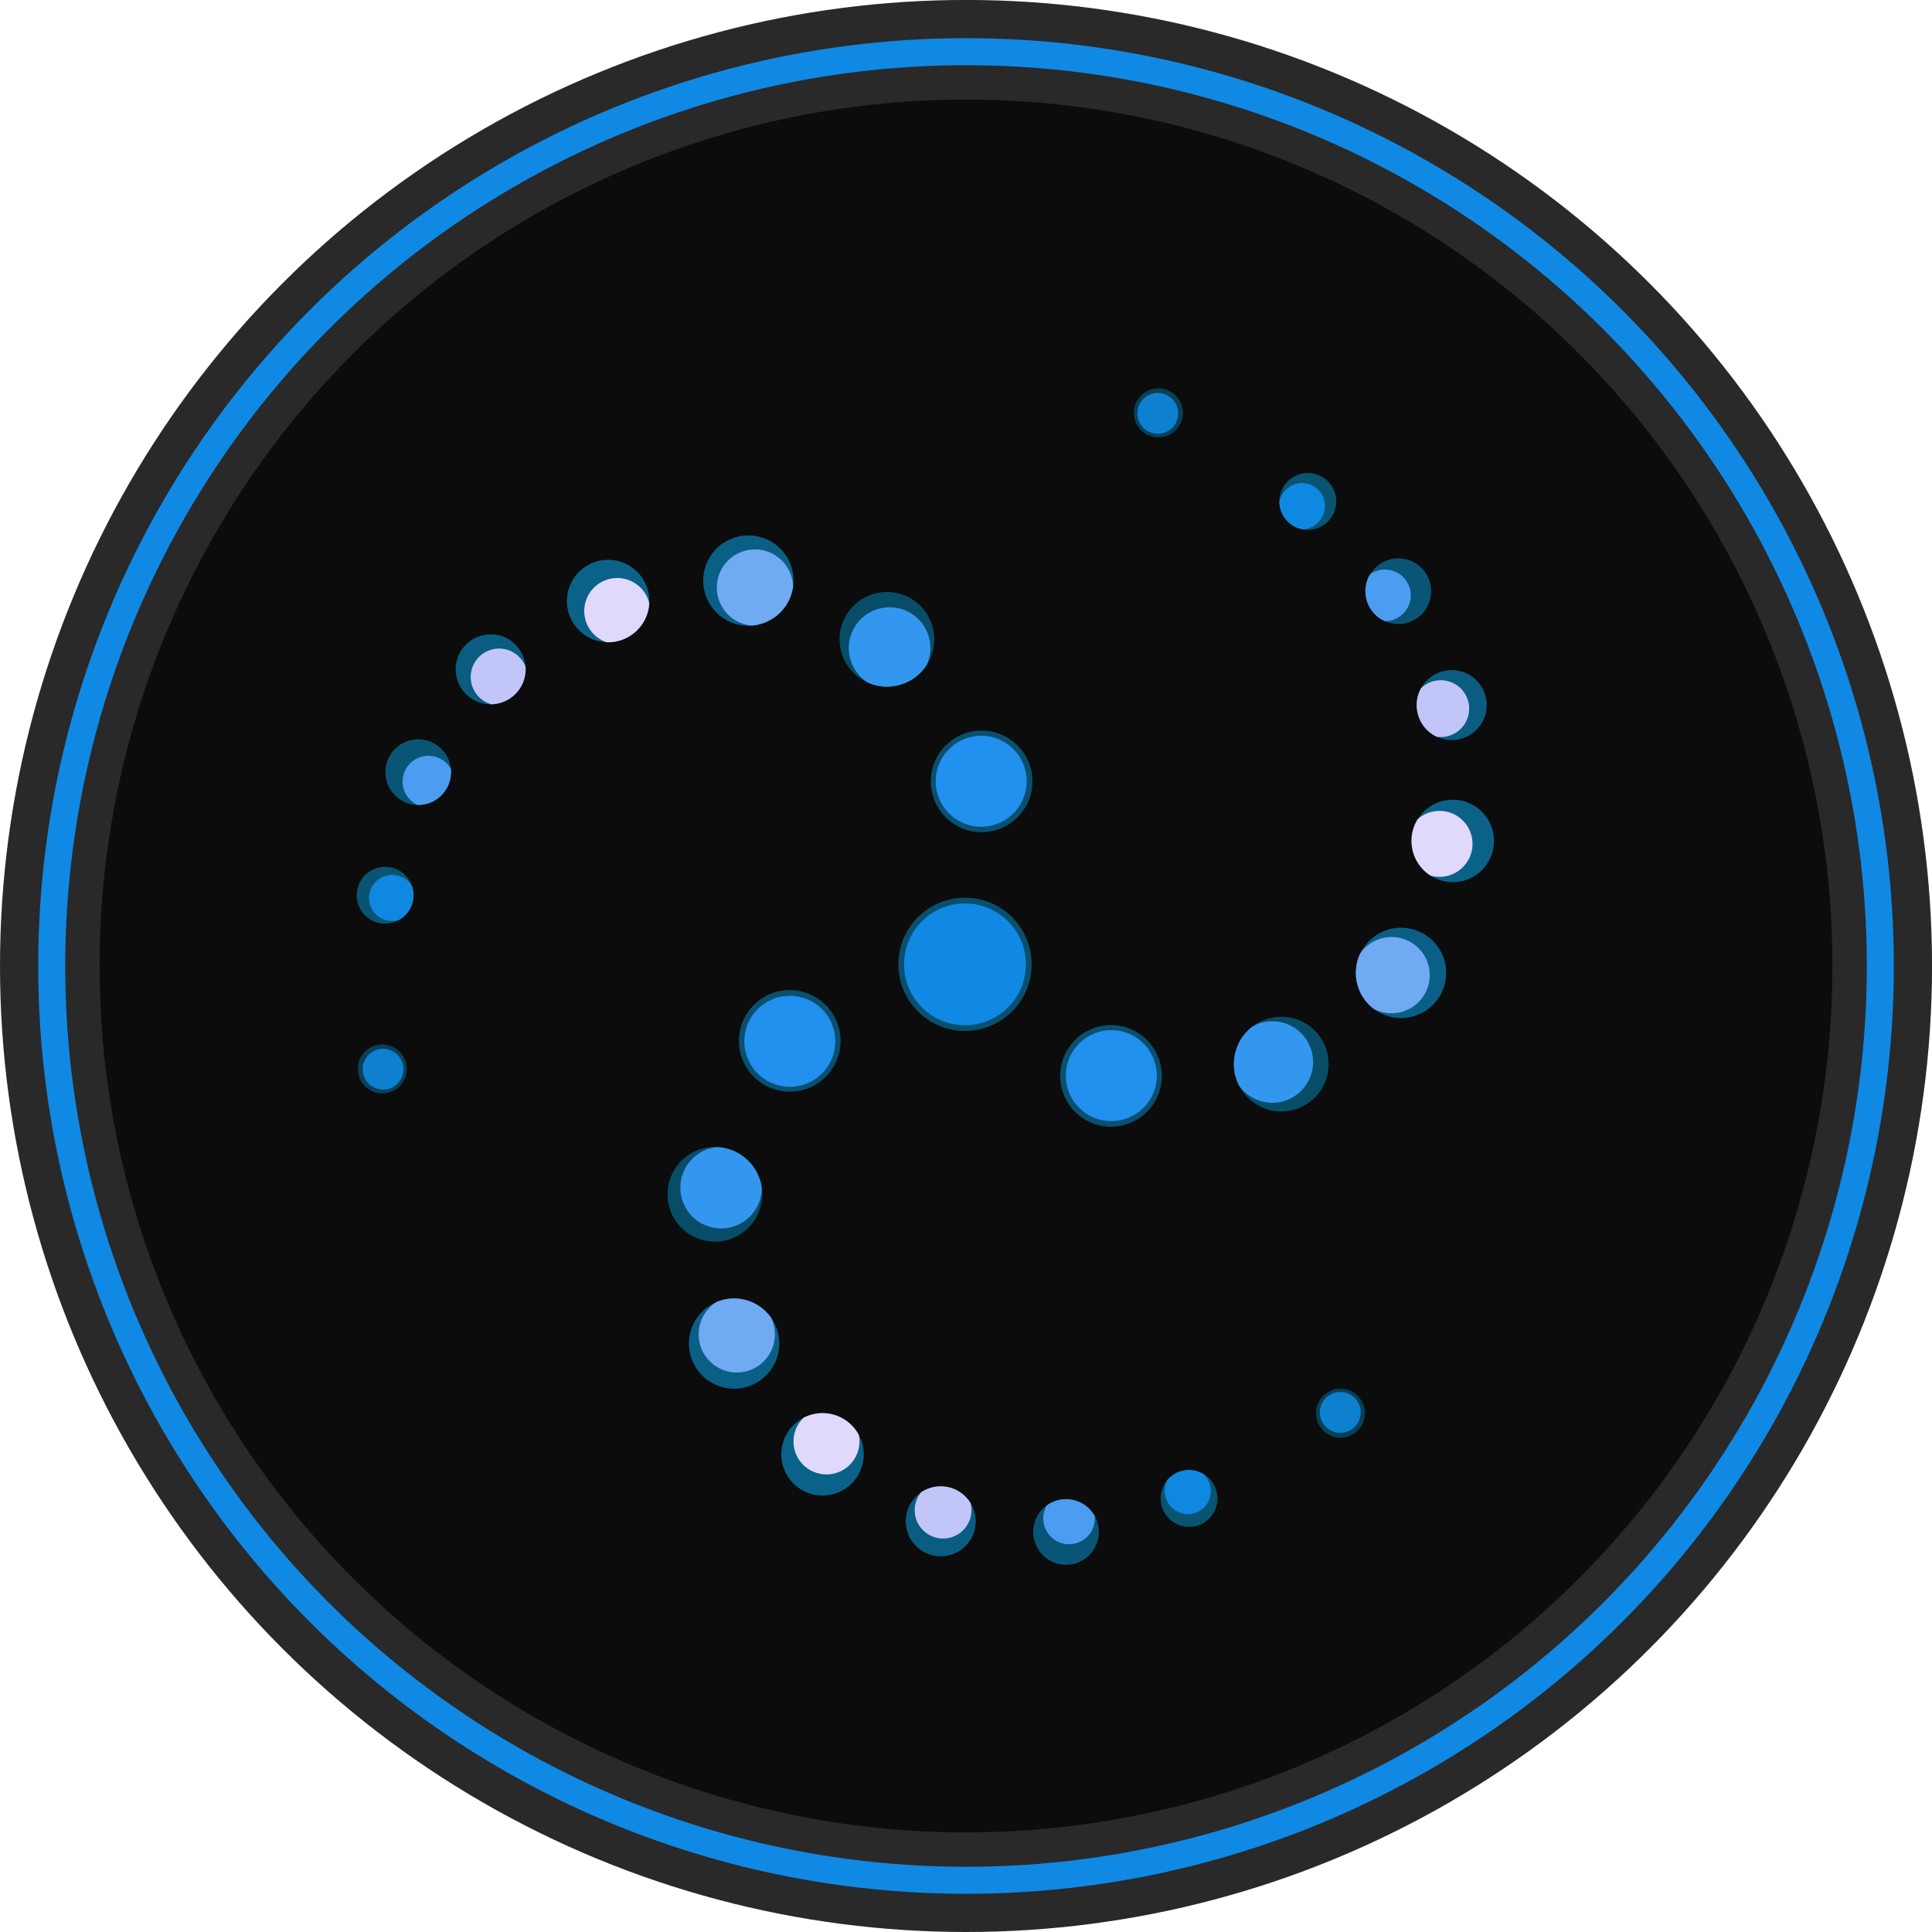 <?xml version="1.0" encoding="UTF-8" standalone="no"?>
<!-- Created with Inkscape (http://www.inkscape.org/) -->

<svg
   xmlns:dc="http://purl.org/dc/elements/1.1/"
   xmlns:cc="http://creativecommons.org/ns#"
   xmlns:rdf="http://www.w3.org/1999/02/22-rdf-syntax-ns#"
   xmlns:svg="http://www.w3.org/2000/svg"
   xmlns="http://www.w3.org/2000/svg"
   xmlns:sodipodi="http://sodipodi.sourceforge.net/DTD/sodipodi-0.dtd"
   xmlns:inkscape="http://www.inkscape.org/namespaces/inkscape"
   width="196.707"
   height="196.707"
   viewBox="0 0 52.045 52.045"
   version="1.1"
   id="svg8"
   inkscape:version="0.92.3 (2405546, 2018-03-11)"
   sodipodi:docname="mod_scalable2.svg">
  <sodipodi:namedview
     id="base"
     pagecolor="#000000"
     bordercolor="#666666"
     borderopacity="1.0"
     inkscape:pageopacity="0"
     inkscape:pageshadow="2"
     inkscape:zoom="2"
     inkscape:cx="52.550609"
     inkscape:cy="97.180605"
     inkscape:document-units="mm"
     inkscape:current-layer="svg8"
     showgrid="false"
     inkscape:pagecheckerboard="true"
     inkscape:window-width="1920"
     inkscape:window-height="1017"
     inkscape:window-x="-8"
     inkscape:window-y="-8"
     inkscape:window-maximized="1"
     units="px"
     fit-margin-top="0"
     fit-margin-left="0"
     fit-margin-right="0"
     fit-margin-bottom="0" />
  <defs
     id="defs2" />
  <g
     transform="translate(0,-244.955)"
     style="display:inline;opacity:1"
     id="layer1"
     inkscape:groupmode="layer"
     inkscape:label="Layer 1" />
  <g
     transform="translate(0,-12.778)"
     style="display:inline;opacity:1"
     inkscape:label="BG"
     id="layer5"
     inkscape:groupmode="layer">
    <circle
       style="fill:#292929;fill-opacity:1;stroke-width:0.265;opacity:1"
       id="circle5179"
       cx="26.023"
       cy="38.8"
       r="26.023" />
    <circle
       r="24.994"
       cy="38.8"
       cx="26.023"
       id="path4715"
       style="fill:#0f89e4;fill-opacity:1;stroke-width:0.254;opacity:1" />
    <circle
       style="fill:#292929;fill-opacity:1;stroke-width:0.247;opacity:1"
       id="circle5173"
       cx="26.023"
       cy="38.8"
       r="24.266" />
    <circle
       r="23.34"
       cy="38.8"
       cx="26.023"
       id="circle5181"
       style="fill:#0c0c0c;fill-opacity:1;stroke-width:0.238;opacity:1" />
  </g>
  <g
     transform="translate(0,-244.955)"
     style="display:inline;opacity:1"
     inkscape:label="Layer 2"
     id="layer2"
     inkscape:groupmode="layer">
    <circle
       r="1.795"
       cy="270.932"
       cx="25.995"
       id="path4564"
       style="display:inline;fill:#09506f;fill-opacity:1;stroke-width:0.265;opacity:1" />
    <circle
       r="1.64"
       cy="270.933"
       cx="25.995"
       id="path4582"
       style="display:inline;fill:#0f89e4;fill-opacity:1;stroke-width:0.261;opacity:1" />
    <circle
       r="1.369"
       cx="26.443"
       cy="266.004"
       style="display:inline;fill:#09506f;fill-opacity:1;stroke-width:0.202;opacity:1"
       id="circle4578-4" />
    <circle
       r="1.226"
       cx="26.432"
       cy="266.001"
       style="display:inline;fill:#2190ee;fill-opacity:1;stroke-width:0.181;opacity:1"
       id="circle4578-4-9" />
    <circle
       r="1.276"
       cy="262.178"
       cx="23.893"
       id="path4723"
       style="display:inline;fill:#084d67;fill-opacity:1;stroke-width:0.265;opacity:1" />
    <path
       inkscape:connector-curvature="0"
       id="path4726"
       d="m 23.963,261.315 a 1.098,1.098 0 0 0 -1.098,1.099 1.098,1.098 0 0 0 0.529,0.937 1.276,1.276 0 0 0 0.002,10e-4 1.276,1.276 0 0 0 0.497,0.101 1.276,1.276 0 0 0 1.065,-0.574 1.098,1.098 0 0 0 0.105,-0.466 1.098,1.098 0 0 0 -1.099,-1.099 z"
       style="fill:#3397f0;fill-opacity:1;stroke-width:0.265;opacity:1" />
    <circle
       r="1.217"
       cy="260.595"
       cx="20.16"
       id="path4787"
       style="display:inline;fill:#0a5f87;fill-opacity:1;stroke-width:0.265;opacity:1" />
    <path
       inkscape:connector-curvature="0"
       id="path4794"
       d="m 20.337,259.756 a 1.028,1.028 0 0 0 -1.027,1.027 1.028,1.028 0 0 0 0.945,1.024 1.217,1.217 0 0 0 1.109,-1.047 1.028,1.028 0 0 0 -1.027,-1.004 z"
       style="fill:#70aaf3;fill-opacity:1;stroke-width:0.265;opacity:1" />
    <circle
       r="1.111"
       cy="261.146"
       cx="16.382"
       id="path4801"
       style="fill:#0b6289;fill-opacity:1;stroke-width:0.265;opacity:1" />
    <path
       inkscape:connector-curvature="0"
       id="path4803"
       d="m 16.628,260.526 a 0.889,0.889 0 0 0 -0.889,0.889 0.889,0.889 0 0 0 0.6,0.84 1.111,1.111 0 0 0 0.043,0.002 1.111,1.111 0 0 0 1.108,-1.052 0.889,0.889 0 0 0 -0.862,-0.679 z"
       style="display:inline;fill:#e0d9fb;fill-opacity:1;stroke-width:0.265;opacity:1" />
    <circle
       r="0.943"
       cy="262.986"
       cx="13.217"
       id="path4809"
       style="fill:#0a5c81;fill-opacity:1;stroke-width:0.265;opacity:1" />
    <path
       inkscape:connector-curvature="0"
       id="path4815"
       d="m 13.445,262.427 a 0.765,0.765 0 0 0 -0.765,0.765 0.765,0.765 0 0 0 0.557,0.735 0.943,0.943 0 0 0 0.923,-0.942 0.943,0.943 0 0 0 -0.003,-0.072 0.765,0.765 0 0 0 -0.712,-0.486 z"
       style="fill:#c2c5f8;fill-opacity:1;stroke-width:0.265;opacity:1" />
    <circle
       r="0.885"
       cy="265.755"
       cx="11.266"
       id="path4820"
       style="fill:#095575;fill-opacity:1;stroke-width:0.265;opacity:1" />
    <path
       inkscape:connector-curvature="0"
       id="path4824"
       d="m 11.541,265.315 a 0.696,0.696 0 0 0 -0.696,0.696 0.696,0.696 0 0 0 0.399,0.628 0.885,0.885 0 0 0 0.022,0.001 0.885,0.885 0 0 0 0.885,-0.885 0.885,0.885 0 0 0 -0.005,-0.087 0.696,0.696 0 0 0 -0.605,-0.353 z"
       style="fill:#4a9df1;fill-opacity:1;stroke-width:0.265;opacity:1" />
    <circle
       r="0.766"
       cy="269.071"
       cx="10.374"
       id="path4829"
       style="fill:#095471;fill-opacity:1;stroke-width:0.248;opacity:1" />
    <path
       inkscape:connector-curvature="0"
       id="path4831"
       d="m 10.565,268.524 a 0.625,0.62 0 0 0 -0.625,0.62 0.625,0.62 0 0 0 0.625,0.62 0.625,0.62 0 0 0 0.194,-0.032 0.766,0.766 0 0 0 0.381,-0.661 0.766,0.766 0 0 0 -0.044,-0.252 0.625,0.62 0 0 0 -0.531,-0.295 z"
       style="fill:#0f88e2;fill-opacity:1;stroke-width:0.26;opacity:1" />
    <circle
       r="0.661"
       cy="273.751"
       cx="10.299"
       id="path4836"
       style="display:inline;fill:#074057;fill-opacity:1;stroke-width:0.265;opacity:1" />
    <circle
       r="0.55"
       cy="273.757"
       cx="10.319"
       id="path4839"
       style="display:inline;fill:#0e80d0;fill-opacity:1;stroke-width:0.265;opacity:1" />
    <circle
       transform="rotate(119.718)"
       id="circle5099"
       style="display:inline;fill:#09506f;fill-opacity:1;stroke-width:0.202;opacity:1"
       cy="-161.792"
       cx="223.072"
       r="1.369" />
    <circle
       transform="rotate(119.718)"
       id="circle5101"
       style="display:inline;fill:#2190ee;fill-opacity:1;stroke-width:0.181;opacity:1"
       cy="-161.796"
       cx="223.061"
       r="1.226" />
    <circle
       transform="rotate(119.718)"
       style="display:inline;fill:#084d67;fill-opacity:1;stroke-width:0.265;opacity:1"
       id="circle5103"
       cx="220.522"
       cy="-165.619"
       r="1.276" />
    <path
       style="fill:#3397f0;fill-opacity:1;stroke-width:0.265;opacity:1"
       d="m 35.228,274.109 a 1.098,1.098 0 0 0 -0.41,-1.498 1.098,1.098 0 0 0 -1.076,-0.006 1.276,1.276 0 0 0 -0.002,9.1e-4 1.276,1.276 0 0 0 -0.334,0.381 1.276,1.276 0 0 0 -0.03,1.209 1.098,1.098 0 0 0 0.352,0.322 1.098,1.098 0 0 0 1.499,-0.409 z"
       id="path5105"
       inkscape:connector-curvature="0" />
    <circle
       transform="rotate(119.718)"
       style="display:inline;fill:#0a5f87;fill-opacity:1;stroke-width:0.265;opacity:1"
       id="circle5107"
       cx="216.789"
       cy="-167.202"
       r="1.217" />
    <path
       style="fill:#70aaf3;fill-opacity:1;stroke-width:0.265;opacity:1"
       d="m 38.38,271.733 a 1.028,1.028 0 0 0 -0.383,-1.401 1.028,1.028 0 0 0 -1.358,0.313 1.217,1.217 0 0 0 0.36,1.482 1.028,1.028 0 0 0 1.381,-0.394 z"
       id="path5109"
       inkscape:connector-curvature="0" />
    <circle
       transform="rotate(119.718)"
       style="fill:#0b6289;fill-opacity:1;stroke-width:0.265;opacity:1"
       id="circle5111"
       cx="213.011"
       cy="-166.65"
       r="1.111" />
    <path
       style="display:inline;fill:#e0d9fb;fill-opacity:1;stroke-width:0.265;opacity:1"
       d="m 39.55,268.129 a 0.889,0.889 0 0 0 -0.331,-1.213 0.889,0.889 0 0 0 -1.027,0.105 1.111,1.111 0 0 0 -0.023,0.036 1.111,1.111 0 0 0 0.364,1.484 0.889,0.889 0 0 0 1.017,-0.413 z"
       id="path5113"
       inkscape:connector-curvature="0" />
    <circle
       transform="rotate(119.718)"
       style="fill:#0a5c81;fill-opacity:1;stroke-width:0.265;opacity:1"
       id="circle5115"
       cx="209.846"
       cy="-164.811"
       r="0.943" />
    <path
       style="fill:#c2c5f8;fill-opacity:1;stroke-width:0.265;opacity:1"
       d="m 39.477,264.423 a 0.765,0.765 0 0 0 -0.285,-1.043 0.765,0.765 0 0 0 -0.915,0.119 0.943,0.943 0 0 0 0.36,1.269 0.943,0.943 0 0 0 0.064,0.033 0.765,0.765 0 0 0 0.775,-0.377 z"
       id="path5117"
       inkscape:connector-curvature="0" />
    <circle
       transform="rotate(119.718)"
       style="fill:#095575;fill-opacity:1;stroke-width:0.265;opacity:1"
       id="circle5119"
       cx="207.895"
       cy="-162.041"
       r="0.885" />
    <path
       style="fill:#4a9df1;fill-opacity:1;stroke-width:0.265;opacity:1"
       d="m 37.913,261.338 a 0.696,0.696 0 0 0 -0.26,-0.949 0.696,0.696 0 0 0 -0.744,0.035 0.885,0.885 0 0 0 -0.012,0.018 0.885,0.885 0 0 0 0.33,1.207 0.885,0.885 0 0 0 0.078,0.039 0.696,0.696 0 0 0 0.607,-0.35 z"
       id="path5121"
       inkscape:connector-curvature="0" />
    <circle
       transform="rotate(119.718)"
       style="fill:#095471;fill-opacity:1;stroke-width:0.248;opacity:1"
       id="circle5123"
       cx="207.003"
       cy="-158.725"
       r="0.766" />
    <path
       style="fill:#0f88e2;fill-opacity:1;stroke-width:0.26;opacity:1"
       d="m 35.61,258.899 a 0.62,0.625 29.718 0 0 -0.229,-0.85 0.62,0.625 29.718 0 0 -0.848,0.236 0.62,0.625 29.718 0 0 -0.069,0.184 0.766,0.766 0 0 0 0.385,0.659 0.766,0.766 0 0 0 0.241,0.087 0.62,0.625 29.718 0 0 0.519,-0.315 z"
       id="path5125"
       inkscape:connector-curvature="0" />
    <circle
       transform="rotate(119.718)"
       style="display:inline;fill:#074057;fill-opacity:1;stroke-width:0.265;opacity:1"
       id="circle5127"
       cx="206.927"
       cy="-154.046"
       r="0.661" />
    <circle
       transform="rotate(119.718)"
       style="display:inline;fill:#0e80d0;fill-opacity:1;stroke-width:0.265;opacity:1"
       id="circle5129"
       cx="206.948"
       cy="-154.039"
       r="0.55" />
    <circle
       r="1.369"
       cx="-246.428"
       cy="-119.382"
       style="display:inline;fill:#09506f;fill-opacity:1;stroke-width:0.202;opacity:1"
       id="circle5131"
       transform="rotate(-120.304)" />
    <circle
       r="1.226"
       cx="-246.439"
       cy="-119.386"
       style="display:inline;fill:#2190ee;fill-opacity:1;stroke-width:0.181;opacity:1"
       id="circle5133"
       transform="rotate(-120.304)" />
    <circle
       r="1.276"
       cy="-123.209"
       cx="-248.978"
       id="circle5135"
       style="display:inline;fill:#084d67;fill-opacity:1;stroke-width:0.265;opacity:1"
       transform="rotate(-120.304)" />
    <path
       inkscape:connector-curvature="0"
       id="path5137"
       d="m 18.477,277.502 a 1.098,1.098 0 0 0 1.503,0.394 1.098,1.098 0 0 0 0.543,-0.929 1.276,1.276 0 0 0 2.42e-4,-0.002 1.276,1.276 0 0 0 -0.164,-0.48 1.276,1.276 0 0 0 -1.032,-0.63 1.098,1.098 0 0 0 -0.455,0.144 1.098,1.098 0 0 0 -0.394,1.503 z"
       style="fill:#3397f0;fill-opacity:1;stroke-width:0.265;opacity:1" />
    <circle
       r="1.217"
       cy="-124.791"
       cx="-252.711"
       id="circle5139"
       style="display:inline;fill:#0a5f87;fill-opacity:1;stroke-width:0.265;opacity:1"
       transform="rotate(-120.304)" />
    <path
       inkscape:connector-curvature="0"
       id="path5141"
       d="m 18.961,281.419 a 1.028,1.028 0 0 0 1.405,0.369 1.028,1.028 0 0 0 0.407,-1.333 1.217,1.217 0 0 0 -1.464,-0.429 1.028,1.028 0 0 0 -0.348,1.393 z"
       style="fill:#70aaf3;fill-opacity:1;stroke-width:0.265;opacity:1" />
    <circle
       r="1.111"
       cy="-124.24"
       cx="-256.489"
       id="circle5143"
       style="fill:#0b6289;fill-opacity:1;stroke-width:0.265;opacity:1"
       transform="rotate(-120.304)" />
    <path
       inkscape:connector-curvature="0"
       id="path5145"
       d="m 21.497,284.233 a 0.889,0.889 0 0 0 1.216,0.319 0.889,0.889 0 0 0 0.422,-0.942 1.111,1.111 0 0 0 -0.02,-0.038 1.111,1.111 0 0 0 -1.467,-0.426 0.889,0.889 0 0 0 -0.151,1.087 z"
       style="display:inline;fill:#e0d9fb;fill-opacity:1;stroke-width:0.265;opacity:1" />
    <circle
       r="0.943"
       cy="-122.401"
       cx="-259.654"
       id="circle5147"
       style="fill:#0a5c81;fill-opacity:1;stroke-width:0.265;opacity:1"
       transform="rotate(-120.304)" />
    <path
       inkscape:connector-curvature="0"
       id="path5149"
       d="m 24.745,286.022 a 0.765,0.765 0 0 0 1.046,0.274 0.765,0.765 0 0 0 0.354,-0.852 0.943,0.943 0 0 0 -1.279,-0.322 0.943,0.943 0 0 0 -0.06,0.039 0.765,0.765 0 0 0 -0.061,0.86 z"
       style="fill:#c2c5f8;fill-opacity:1;stroke-width:0.265;opacity:1" />
    <circle
       r="0.885"
       cy="-119.631"
       cx="-261.605"
       id="circle5151"
       style="fill:#095575;fill-opacity:1;stroke-width:0.265;opacity:1"
       transform="rotate(-120.304)" />
    <path
       inkscape:connector-curvature="0"
       id="path5153"
       d="m 28.198,286.209 a 0.696,0.696 0 0 0 0.952,0.249 0.696,0.696 0 0 0 0.342,-0.661 0.885,0.885 0 0 0 -0.01,-0.019 0.885,0.885 0 0 0 -1.21,-0.317 0.885,0.885 0 0 0 -0.073,0.049 0.696,0.696 0 0 0 -4.4e-5,0.7 z"
       style="fill:#4a9df1;fill-opacity:1;stroke-width:0.265;opacity:1" />
    <circle
       r="0.766"
       cy="-116.315"
       cx="-262.497"
       id="circle5155"
       style="fill:#095471;fill-opacity:1;stroke-width:0.248;opacity:1"
       transform="rotate(-120.304)" />
    <path
       inkscape:connector-curvature="0"
       id="path5157"
       d="m 31.462,285.432 a 0.625,0.62 59.696 0 0 0.851,0.227 0.625,0.62 59.696 0 0 0.219,-0.852 0.625,0.62 59.696 0 0 -0.125,-0.151 0.766,0.766 0 0 0 -0.764,0.003 0.766,0.766 0 0 0 -0.196,0.165 0.625,0.62 59.696 0 0 0.014,0.607 z"
       style="fill:#0f88e2;fill-opacity:1;stroke-width:0.26;opacity:1" />
    <circle
       r="0.661"
       cy="-111.635"
       cx="-262.572"
       id="circle5159"
       style="display:inline;fill:#074057;fill-opacity:1;stroke-width:0.265;opacity:1"
       transform="rotate(-120.304)" />
    <circle
       r="0.55"
       cy="-111.629"
       cx="-262.552"
       id="circle5161"
       style="display:inline;fill:#0e80d0;fill-opacity:1;stroke-width:0.265;opacity:1"
       transform="rotate(-120.304)" />
  </g>
</svg>
